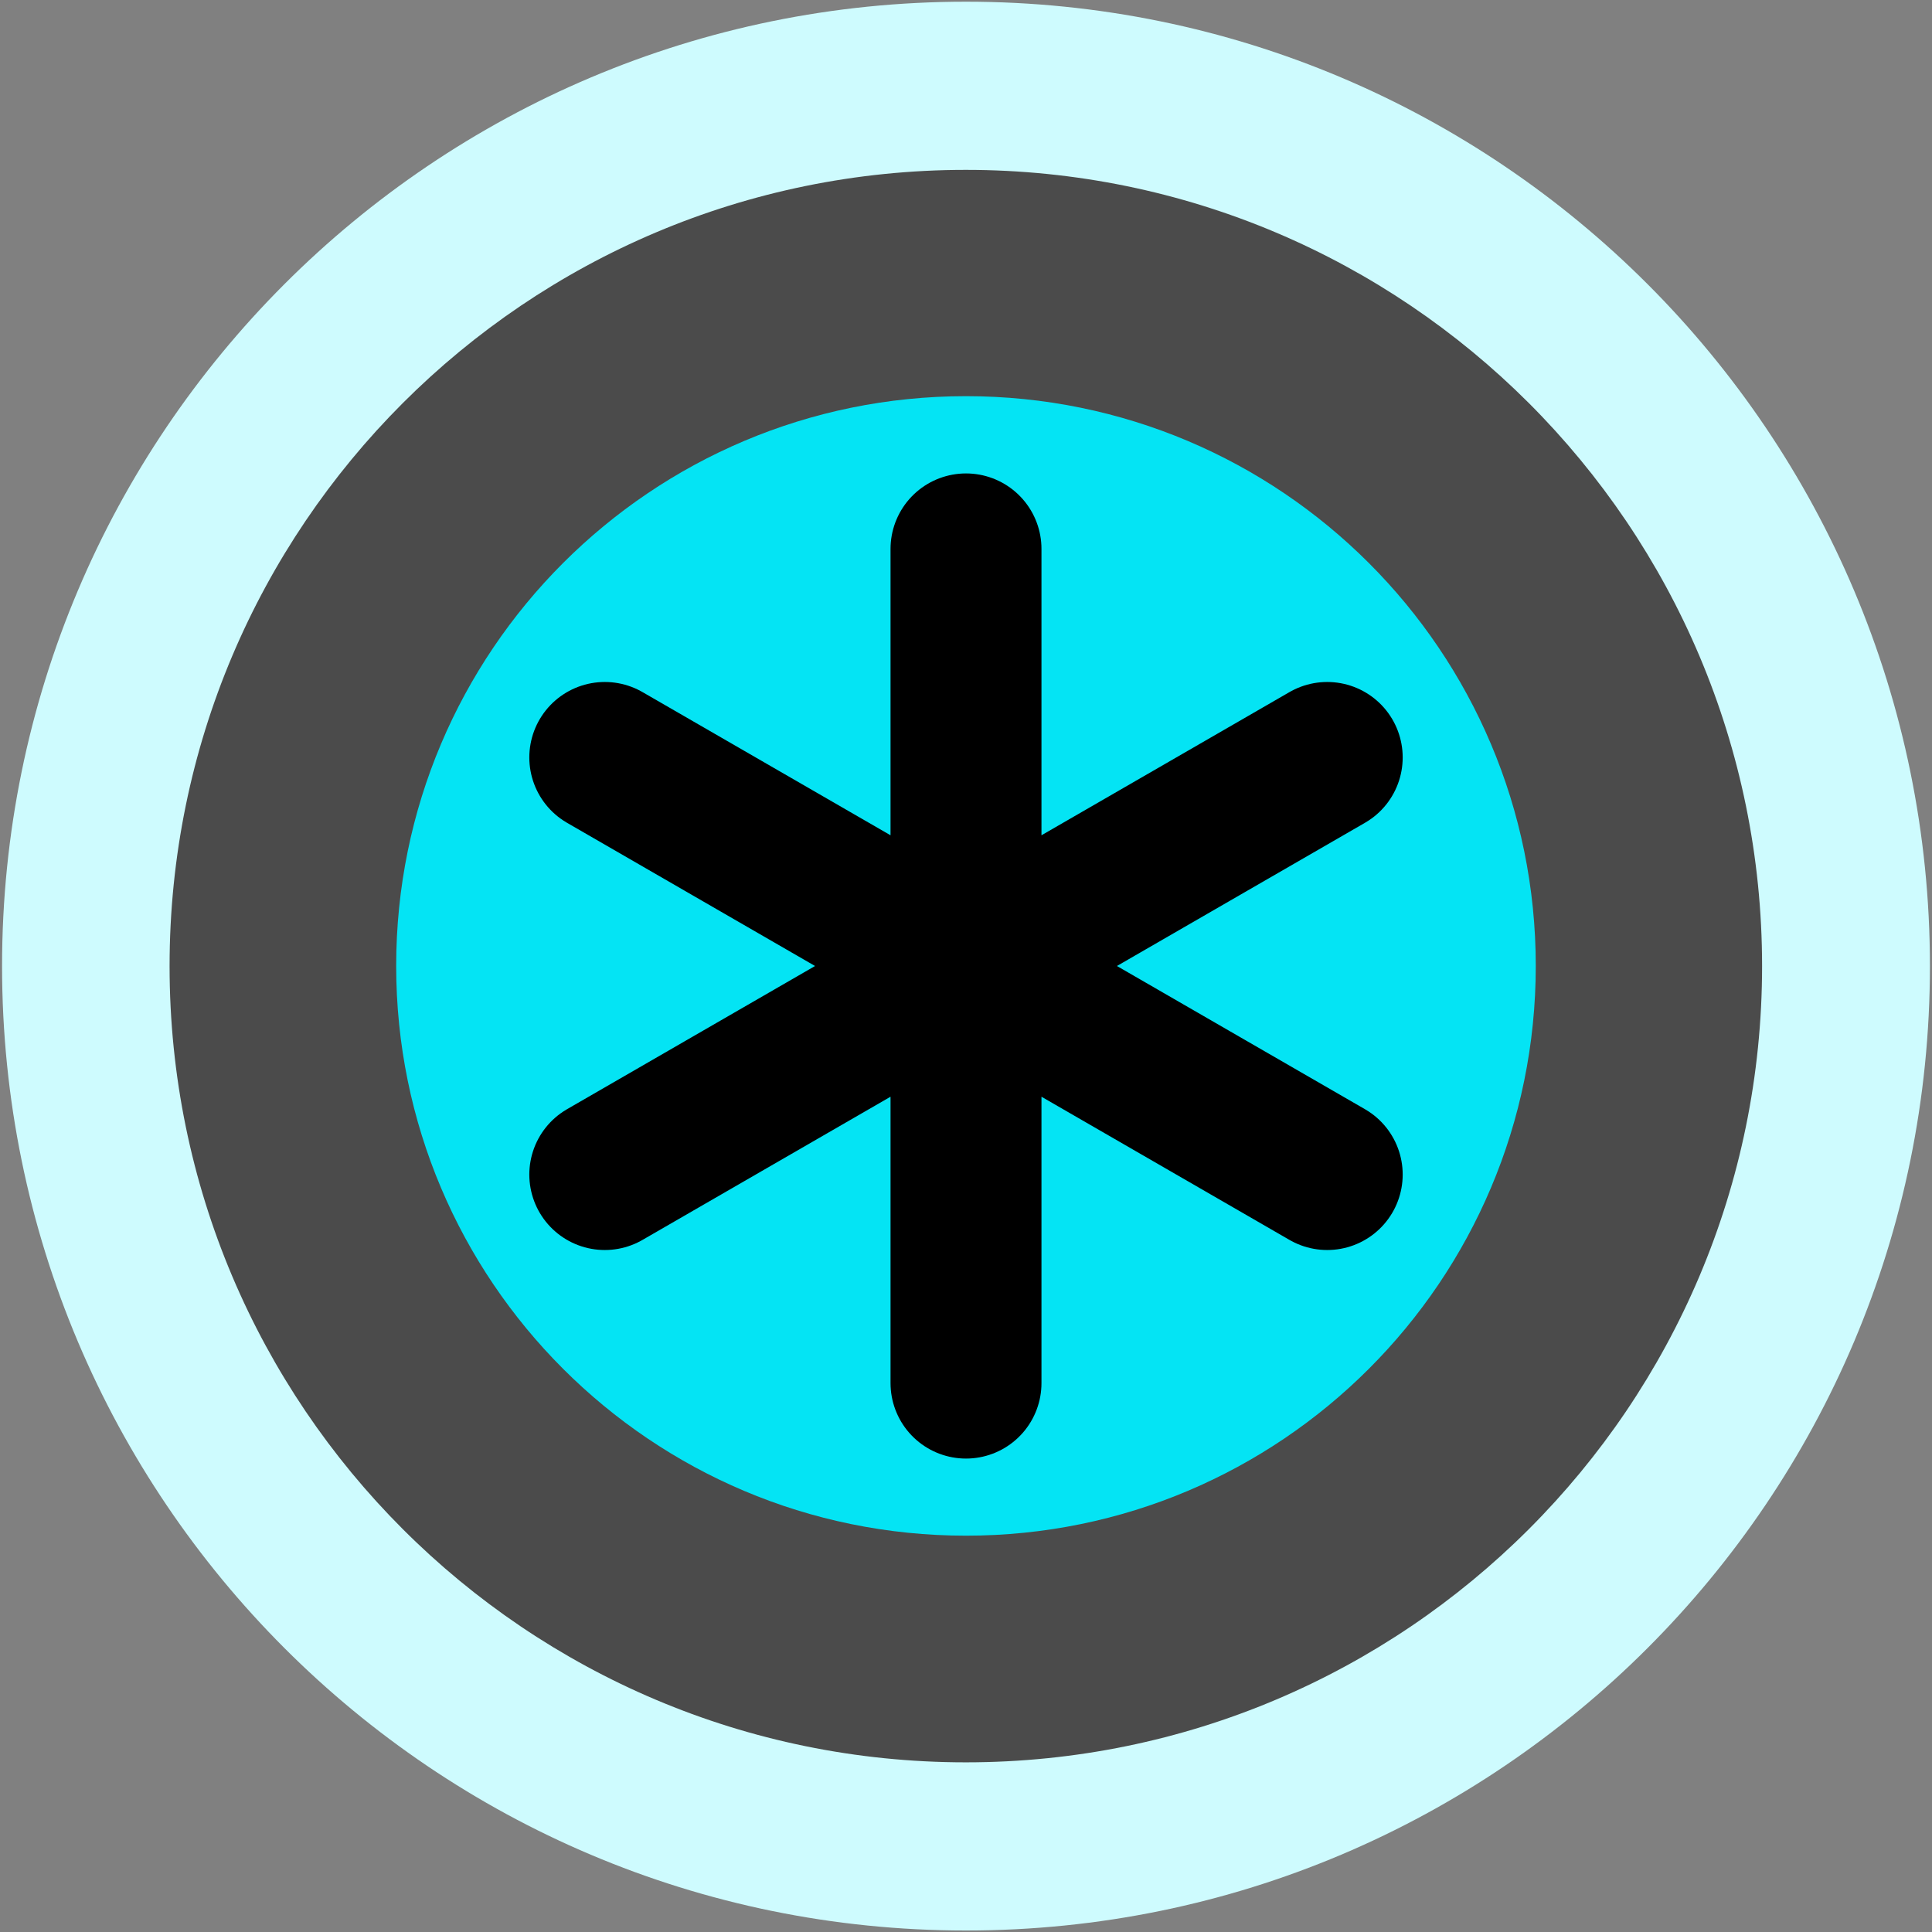 <?xml version="1.0" encoding="UTF-8" standalone="no"?>
<!-- Created with Inkscape (http://www.inkscape.org/) -->

<svg
   xmlns:dc="http://purl.org/dc/elements/1.1/"
   xmlns:cc="http://creativecommons.org/ns#"
   xmlns:rdf="http://www.w3.org/1999/02/22-rdf-syntax-ns#"
   xmlns:svg="http://www.w3.org/2000/svg"
   xmlns="http://www.w3.org/2000/svg"
   xmlns:sodipodi="http://sodipodi.sourceforge.net/DTD/sodipodi-0.dtd"
   xmlns:inkscape="http://www.inkscape.org/namespaces/inkscape"
   width="512"
   height="512"
   id="svg2"
   version="1.1"
   inkscape:version="0.48.4 r9939"
   sodipodi:docname="MightyNo2-Old.svg"
   inkscape:export-filename="C:\Users\Marco\Documents\GitHub\MightyNo9Icons\Source Images\Mighty No 2\MightyNo2.png"
   inkscape:export-xdpi="300"
   inkscape:export-ydpi="300">
  <rect width="100%" height="100%" fill="#808080" stroke="none"/>
  <title
     id="title3948">Mighty No. 2 Icon - Old</title>
  <defs
     id="defs4" />
  <sodipodi:namedview
     id="base"
     pagecolor="#ffffff"
     bordercolor="#666666"
     borderopacity="1.0"
     inkscape:pageopacity="0.0"
     inkscape:pageshadow="2"
     inkscape:zoom="1.0917969"
     inkscape:cx="256"
     inkscape:cy="256"
     inkscape:document-units="px"
     inkscape:current-layer="layer1"
     showgrid="false"
     showguides="true"
     inkscape:guide-bbox="true"
     inkscape:window-width="1366"
     inkscape:window-height="746"
     inkscape:window-x="-8"
     inkscape:window-y="-8"
     inkscape:window-maximized="1" />
  <g
     inkscape:label="Layer 1"
     inkscape:groupmode="layer"
     id="layer1"
     transform="translate(0,-540.362)">
    <path
       sodipodi:type="arc"
       style="fill:#cefbfe;fill-opacity:1;fill-rule:nonzero;stroke:none;stroke-width:1;stroke-linecap:round;stroke-linejoin:round;stroke-miterlimit:4;stroke-opacity:1;stroke-dasharray:none"
       id="OuterCircle"
       sodipodi:cx="60.450806"
       sodipodi:cy="57.703041"
       sodipodi:rx="213.40965"
       sodipodi:ry="259.20572"
       d="m 273.86,57.703 c 0,143.155 -95.547,259.206 -213.41,259.206 -117.863,0 -213.41,-116.05 -213.41,-259.206 0,-143.155 95.547,-259.206 213.41,-259.206 117.863,0 213.41,116.05 213.41,259.206 z"
       transform="matrix(1.197,0,0,0.986,183.639,739.494)" />
    <path
       sodipodi:type="arc"
       style="fill:#4b4b4b;fill-opacity:1;fill-rule:nonzero;stroke:none"
       id="MiddleCircle"
       sodipodi:cx="-165.78175"
       sodipodi:cy="117.69588"
       sodipodi:rx="51.291592"
       sodipodi:ry="46.254025"
       d="m -114.49,117.696 c 0,25.545 -22.964,46.254 -51.292,46.254 -28.328,0 -51.292,-20.709 -51.292,-46.254 0,-25.545 22.964,-46.254 51.292,-46.254 28.328,0 51.292,20.709 51.292,46.254 z"
       transform="matrix(4.114,0,0,4.562,937.982,259.461)" />
    <path
       sodipodi:type="arc"
       style="fill:#04e4f4;fill-opacity:1;fill-rule:nonzero;stroke:none"
       id="InnerCircle"
       sodipodi:cx="-177.23077"
       sodipodi:cy="137.84616"
       sodipodi:rx="59.992844"
       sodipodi:ry="52.665474"
       d="m -117.238,137.846 c 0,29.086 -26.86,52.665 -59.993,52.665 -33.133,0 -59.993,-23.579 -59.993,-52.665 0,-29.086 26.86,-52.665 59.993,-52.665 33.133,0 59.993,23.579 59.993,52.665 z"
       transform="matrix(2.517,0,0,2.867,702.084,401.136)" />
    <path
       sodipodi:type="star"
       style="fill:#cefbfe;fill-opacity:1;fill-rule:nonzero;stroke:#000000;stroke-width:40;stroke-linecap:round;stroke-linejoin:round;stroke-miterlimit:4;stroke-opacity:1;stroke-dasharray:none"
       id="Detail"
       sodipodi:sides="6"
       sodipodi:cx="256"
       sodipodi:cy="256"
       sodipodi:r1="110.5352"
       sodipodi:r2="0"
       sodipodi:arg1="1.5707963"
       sodipodi:arg2="5.9327543e-016"
       inkscape:flatsided="false"
       inkscape:rounded="0"
       inkscape:randomized="0"
       d="M 256,366.535 256,256 160.274,311.268 256,256 160.274,200.732 256,256 256,145.465 256,256 351.726,200.732 256,256 351.726,311.268 256,256 z"
       transform="translate(0,540.362)"
       inkscape:transform-center-y="6.8410933" />
  </g>
</svg>

